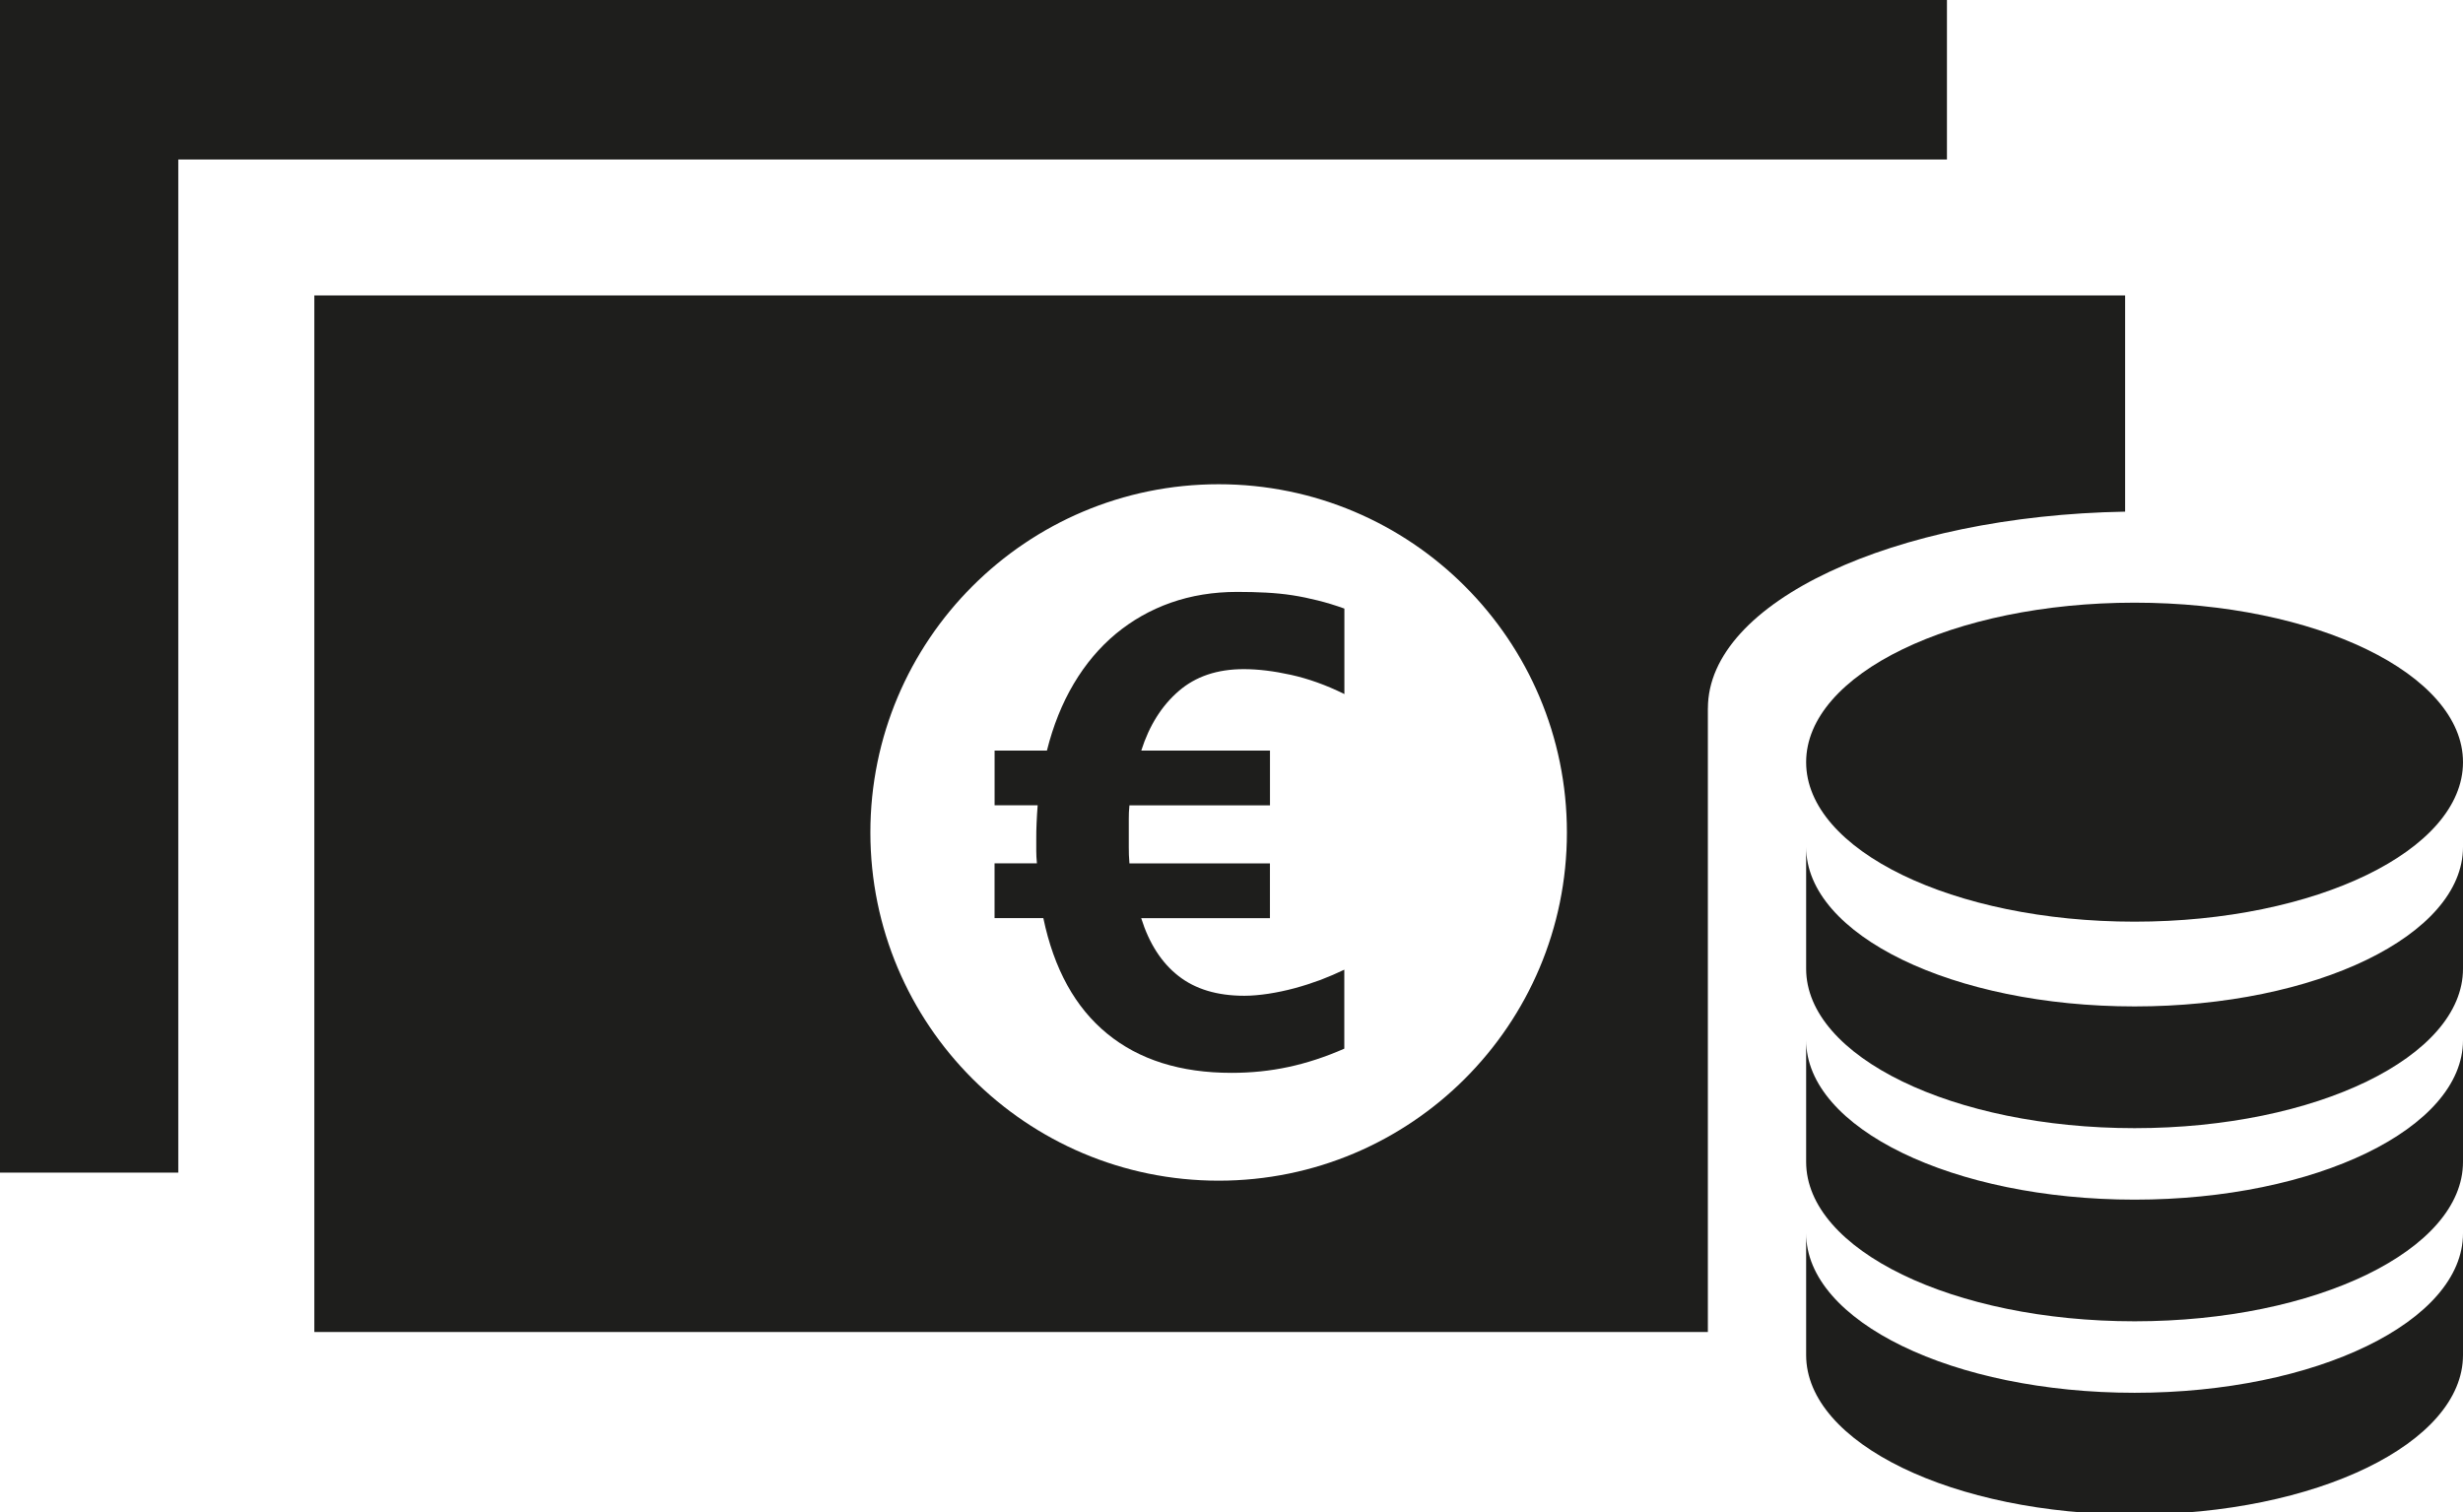 <?xml version="1.0" encoding="utf-8"?>
<!-- Generator: Adobe Illustrator 16.0.0, SVG Export Plug-In . SVG Version: 6.00 Build 0)  -->
<!DOCTYPE svg PUBLIC "-//W3C//DTD SVG 1.1//EN" "http://www.w3.org/Graphics/SVG/1.1/DTD/svg11.dtd">
<svg version="1.1" id="Calque_1" xmlns="http://www.w3.org/2000/svg" xmlns:xlink="http://www.w3.org/1999/xlink" x="0px" y="0px"
	 width="65.139px" height="40px" viewBox="0 0 65.139 40" enable-background="new 0 0 65.139 40" xml:space="preserve">
<g>
	<polygon fill-rule="evenodd" clip-rule="evenodd" fill="#1E1E1C" points="4.715,4.219 51.491,4.219 51.491,0 0,0 0,31.018 
		4.715,31.018 	"/>
	<g>
		<path fill="#1E1E1C" d="M30.182,24.289c0.211,0.672,0.541,1.181,0.986,1.528c0.446,0.349,1.025,0.523,1.742,0.523
			c0.192,0,0.406-0.019,0.634-0.053c0.228-0.035,0.461-0.084,0.692-0.146c0.233-0.063,0.461-0.137,0.687-0.22
			c0.225-0.086,0.436-0.178,0.63-0.271v2.089c-0.501,0.22-0.995,0.382-1.479,0.485c-0.482,0.104-0.983,0.155-1.505,0.155
			c-1.346,0-2.443-0.345-3.286-1.035c-0.845-0.691-1.408-1.71-1.69-3.058h-1.29v-1.45h1.12c-0.011-0.118-0.017-0.228-0.017-0.324
			c0-0.098,0-0.2,0-0.306c0-0.144,0.001-0.293,0.009-0.441c0.005-0.15,0.017-0.306,0.028-0.463h-1.139v-1.448h1.384
			c0.165-0.66,0.401-1.248,0.711-1.77c0.309-0.521,0.682-0.961,1.109-1.317c0.431-0.357,0.915-0.633,1.455-0.824
			c0.541-0.19,1.125-0.286,1.758-0.286c0.271,0,0.525,0.006,0.763,0.019c0.241,0.013,0.473,0.035,0.698,0.07s0.45,0.082,0.672,0.138
			c0.222,0.055,0.457,0.126,0.701,0.214v2.261c-0.487-0.241-0.959-0.408-1.417-0.509c-0.455-0.1-0.868-0.15-1.245-0.15
			c-0.698,0-1.271,0.192-1.718,0.578c-0.449,0.387-0.78,0.911-0.992,1.577h3.404v1.448H29.87c-0.014,0.126-0.017,0.246-0.017,0.364
			c0,0.116,0,0.232,0,0.352c0,0.127,0,0.255,0,0.386c0,0.132,0.003,0.277,0.017,0.433h3.716v1.45H30.182z"/>
	</g>
	<path fill-rule="evenodd" clip-rule="evenodd" fill="#1E1E1C" d="M45.169,18.736c0-2.808,4.904-5.094,11.034-5.202V7.815H8.313
		v27.42h36.855V18.736z M32.23,31.231c-5.087,0-9.211-4.123-9.211-9.211c0-5.086,4.124-9.211,9.211-9.211s9.21,4.125,9.21,9.211
		C41.44,27.108,37.317,31.231,32.23,31.231z"/>
	<ellipse fill-rule="evenodd" clip-rule="evenodd" fill="#1E1E1C" cx="56.453" cy="20.161" rx="8.686" ry="4.219"/>
	<path fill-rule="evenodd" clip-rule="evenodd" fill="#1E1E1C" d="M65.139,35.843c0,2.331-3.888,4.219-8.685,4.219
		s-8.687-1.888-8.687-4.219v-3.22c0,2.331,3.89,4.219,8.687,4.219s8.685-1.888,8.685-4.219V35.843z"/>
	<path fill-rule="evenodd" clip-rule="evenodd" fill="#1E1E1C" d="M65.139,30.733c0,2.331-3.888,4.218-8.685,4.218
		s-8.687-1.887-8.687-4.218v-3.219c0,2.33,3.89,4.219,8.687,4.219s8.685-1.889,8.685-4.219V30.733z"/>
	<path fill-rule="evenodd" clip-rule="evenodd" fill="#1E1E1C" d="M65.139,25.625c0,2.329-3.888,4.217-8.685,4.217
		s-8.687-1.888-8.687-4.217v-3.221c0,2.331,3.89,4.218,8.687,4.218s8.685-1.887,8.685-4.218V25.625z"/>
</g>
</svg>
